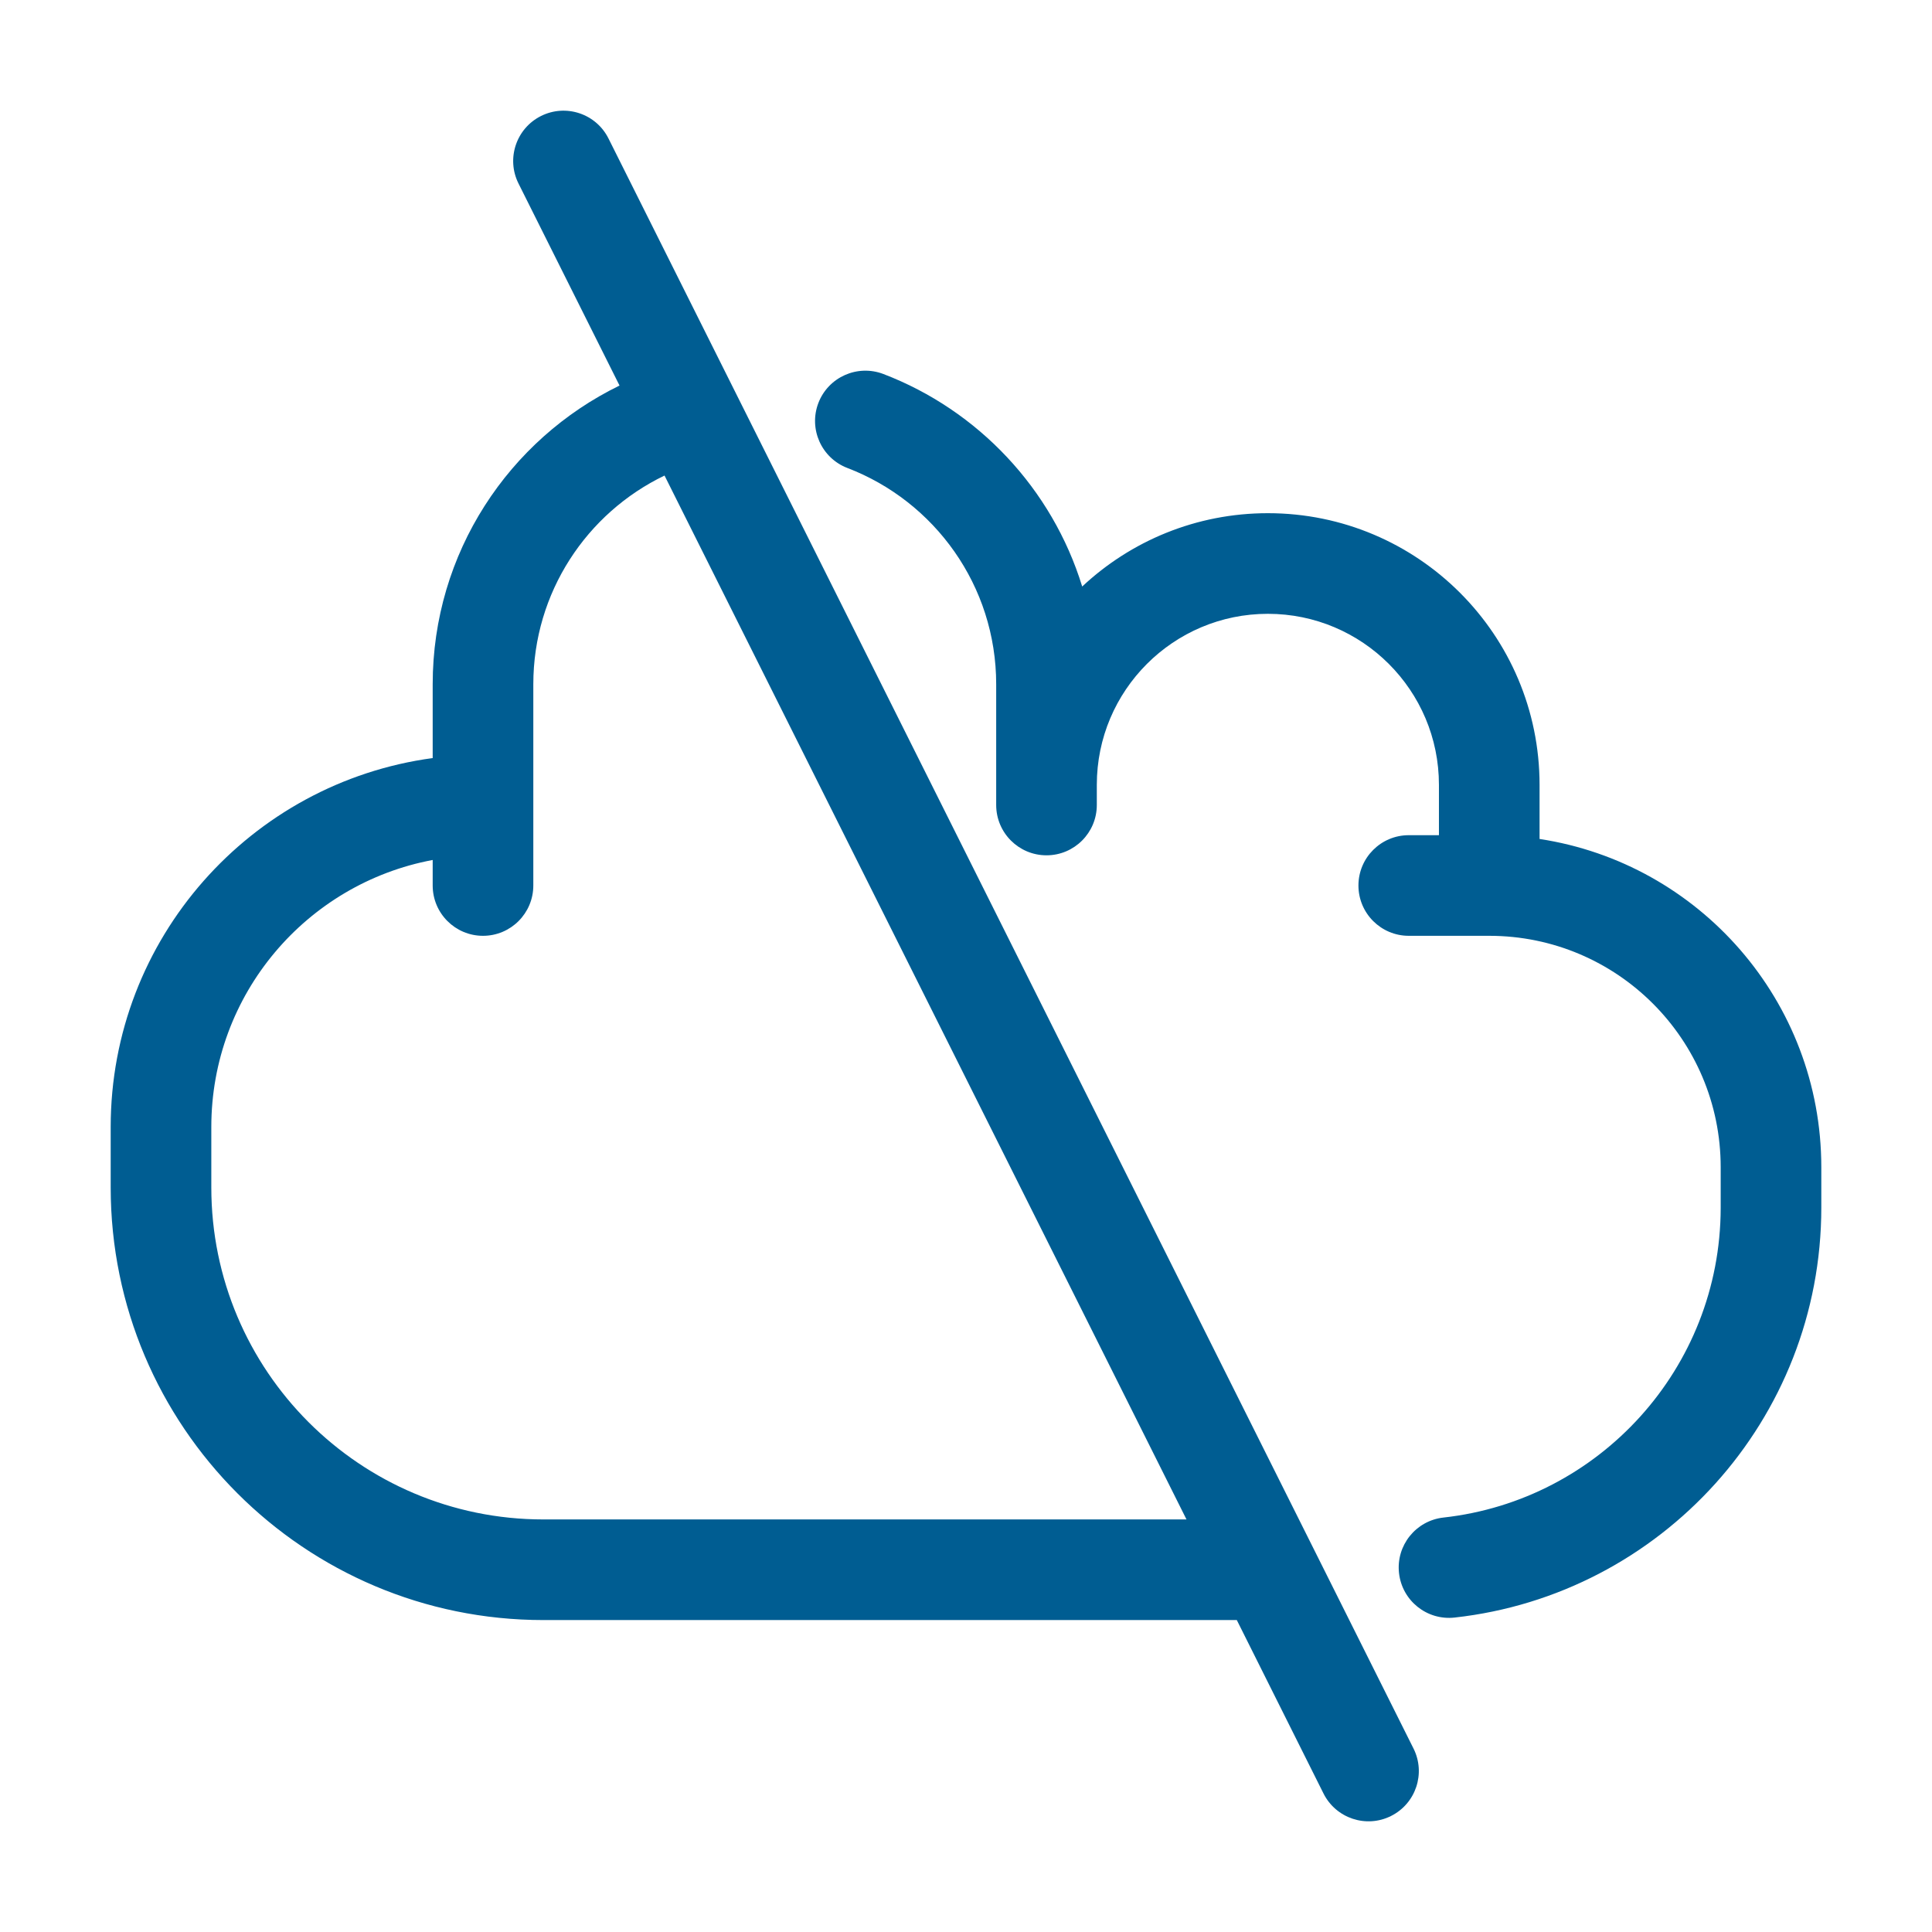 <svg width="48" height="48" viewBox="0 0 48 48" fill="none" xmlns="http://www.w3.org/2000/svg">
<path fill-rule="evenodd" clip-rule="evenodd" d="M13.441 2.882C14.059 2.573 14.81 2.824 15.118 3.441L35.118 43.441C35.427 44.059 35.177 44.809 34.559 45.118C33.942 45.427 33.191 45.176 32.882 44.559L30.728 40.25H13.5C7.563 40.25 2.75 35.437 2.75 29.5V28C2.75 23.315 6.233 19.444 10.75 18.834V17C10.75 13.736 12.645 10.917 15.392 9.579L12.882 4.559C12.573 3.942 12.824 3.191 13.441 2.882ZM16.51 11.815L29.478 37.75H13.5C8.944 37.75 5.25 34.056 5.25 29.5V28C5.25 24.699 7.619 21.952 10.75 21.366V22C10.75 22.69 11.31 23.25 12 23.25C12.69 23.25 13.25 22.69 13.25 22V17C13.25 14.718 14.58 12.743 16.51 11.815ZM20.332 10.013C20.579 9.368 21.302 9.046 21.947 9.292C24.302 10.193 26.14 12.143 26.887 14.572C28.094 13.442 29.716 12.75 31.5 12.75C35.228 12.75 38.25 15.772 38.25 19.5V20.844C42.213 21.447 45.25 24.869 45.25 29V30L45.25 30C45.25 35.277 41.264 39.621 36.138 40.188C35.451 40.263 34.834 39.769 34.758 39.082C34.682 38.396 35.177 37.779 35.863 37.703C39.731 37.275 42.742 33.997 42.75 30.015C42.75 30.01 42.75 30.005 42.75 30V29C42.75 25.824 40.176 23.25 37 23.25H35.001C34.31 23.25 33.75 22.69 33.75 22C33.75 21.31 34.31 20.75 35 20.75H35.75V19.5C35.75 17.153 33.847 15.25 31.5 15.25C29.153 15.25 27.25 17.153 27.25 19.5V20C27.25 20.69 26.69 21.25 26 21.25C25.31 21.25 24.75 20.69 24.75 20V17C24.75 14.55 23.217 12.455 21.053 11.627C20.409 11.38 20.086 10.658 20.332 10.013Z" fill="#005D92"/>
</svg>
